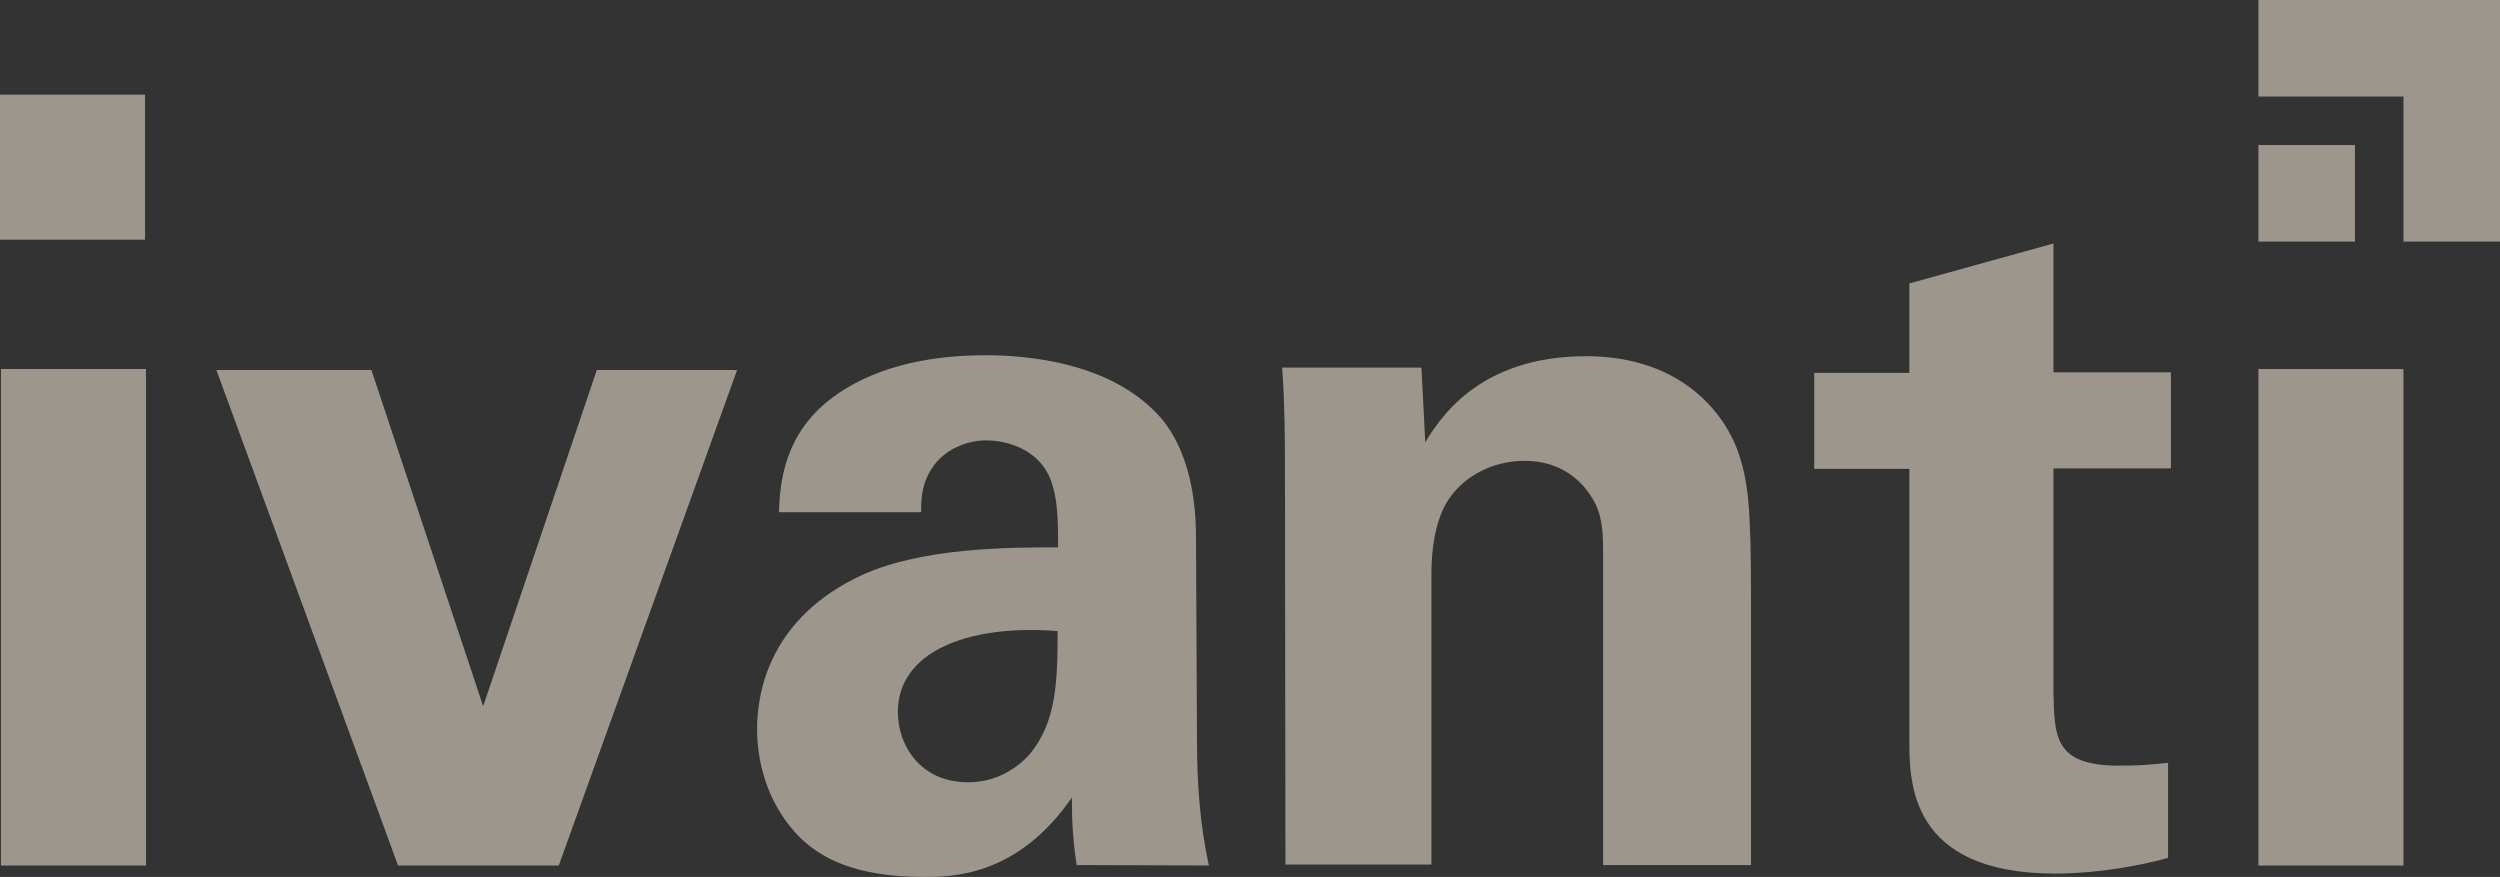 <?xml version="1.0" encoding="utf-8"?>
<!-- Generator: Adobe Illustrator 19.2.1, SVG Export Plug-In . SVG Version: 6.00 Build 0)  -->
<svg version="1.1" id="Layer_1" xmlns="http://www.w3.org/2000/svg" xmlns:xlink="http://www.w3.org/1999/xlink" x="0px" y="0px"
	 viewBox="0 0 525.7 184.4" style="enable-background:new 0 0 525.7 184.4;" xml:space="preserve">
<rect x="0" y="0" width="525.7" height="184.4" fill="#333333" stroke="none"/>
<style type="text/css">
	.st0{fill:#DA291C;}
	.st1{fill:#F4F4F4;}
	.st2{fill:#FFFFFF;}
	.st3{fill:#010101;}
	.st4{fill:none;stroke:#DA291C;stroke-width:18;stroke-miterlimit:10;}
	.st5{fill:none;stroke:#DA291C;stroke-width:15;stroke-miterlimit:10;}
	.st6{fill:none;stroke:#DA291C;stroke-width:22.773;stroke-miterlimit:10;}
	.st7{fill:#9D968D;}
</style>
<polygon class="st0" points="-4792,-3791.2 -4799.8,-3783.3 -4794.1,-3777.5 -4780.5,-3791.2 -4794.1,-3804.9 -4799.8,-3799 "/>
<g>
	<g>
		<g>
			<g>
				<path d="M-4996.1-3945.6l10.2,30.6l10.4-30.6h12.8l-16.2,45.1h-14.6l-16.5-45.1H-4996.1z"/>
				<path d="M-4931.9-3900.5c-0.4-2.8-0.4-4.8-0.4-6.2c-5,7.2-11,7.2-13.5,7.2c-6.5,0-9.5-1.9-11.2-3.6c-2.7-2.7-3.9-6.3-3.9-9.9
					c0-3.6,1.2-10.2,9.6-14c5.5-2.5,13.5-2.5,17.9-2.5c0-2.9-0.1-4.4-0.6-6c-1.2-3.3-4.6-3.7-5.9-3.7c-1.9,0-3.8,0.8-5,2.5
					c-1,1.5-1,2.9-1,4h-12.9c0.1-2.4,0.4-7.2,5.1-10.6c4.1-2.9,9.4-3.7,13.7-3.7c3.7,0,11.6,0.6,16.1,5.8c3,3.7,3.1,9,3.1,11.1
					l0.1,18.1c0,3.8,0.3,7.7,1.1,11.4L-4931.9-3900.5L-4931.9-3900.5z"/>
				<path d="M-4912.9-3937.5c0-0.2,0-5.1-0.3-8.2h12.7l0.4,6.8c1.2-2.1,4.8-7.9,14.6-7.9c8.8,0,12.6,5.4,13.7,8.5
					c1,2.8,1.2,5.1,1.2,13.5v24.4h-13.5v-28c0-1.9,0-3.5-0.7-4.9c-1-2-3-3.8-6.4-3.8c-2.9,0-5.4,1.3-6.9,3.5
					c-0.8,1.2-1.6,3.4-1.6,6.9v26.4h-13.3L-4912.9-3937.5L-4912.9-3937.5z"/>
			</g>
			<g>
				<path d="M-4856.1-3953.4v8.1h-8.7v8.7h8.7v24.7c0,3.7,0,12.1,13.3,12.1c2.1,0,6-0.3,10.3-1.4v-8.7c-1.6,0.2-2.5,0.3-4.5,0.3
					c-5.9,0-5.9-2.6-6-6.7v-20.4h10.7v-8.7h-10.7v-8.1L-4856.1-3953.4L-4856.1-3953.4z"/>
			</g>
			<path d="M-5029.8-3945.6h13.2v45.2h-13.2V-3945.6z"/>
		</g>
	</g>
	<path class="st0" d="M-5016.6-3970.1v13.2h-13.2v-13.2H-5016.6z"/>
	<g>
		<path d="M-4824.4-3945.6h13.2v45.2h-13.2V-3945.6z"/>
		<path class="st0" d="M-4811.2-3970.1v13.2h-13.2v-13.2H-4811.2z"/>
	</g>
</g>
<path class="st1" d="M-4933.7-3929.5c0,0-0.2,4.8-4.3,6.5c-3.2,1.3-6.8,1.5-9.2,5c-2.4,3.5-0.8,9,3.9,9.9c4.3,0.8,7.2-2,8.5-4.9
	c1.2-2.7,1.1-7.3,1.1-7.3s-0.4,1.3-1.6,1.5c-1.5,0.2-1.6-1.6,0-3.1C-4932.8-3924.3-4933.7-3929.5-4933.7-3929.5z"/>
<g>
	<g>
		<g>
			<g>
				<path d="M-4997-3775l10.5,31.5l10.7-31.5h13.1l-16.7,46.4h-15.1l-17-46.4H-4997z"/>
				<path d="M-4930.9-3728.6c-0.5-2.9-0.5-5-0.5-6.3c-5.1,7.4-11.3,7.4-13.9,7.4c-6.7,0-9.7-1.9-11.6-3.7c-2.8-2.8-4-6.5-4-10.2
					s1.3-10.5,9.8-14.4c5.7-2.6,13.9-2.6,18.4-2.6c0-3-0.1-4.5-0.6-6.2c-1.2-3.4-4.8-3.9-6.1-3.9c-1.9,0-4,0.8-5.1,2.6
					c-1,1.6-1,3-1,4.1h-13.3c0.1-2.5,0.4-7.4,5.2-10.9c4.2-3,9.7-3.8,14.1-3.8c3.9,0,12,0.6,16.5,6c3.1,3.8,3.2,9.3,3.2,11.4
					l0.1,18.7c0,4,0.3,7.9,1.1,11.8L-4930.9-3728.6L-4930.9-3728.6z M-4947.6-3742.9c0,3.1,2.1,6.6,6.6,6.6c2.5,0,4.5-1.2,5.8-2.7
					c2.4-2.9,2.6-6.5,2.6-11.5C-4941.4-3751.2-4947.6-3748.4-4947.6-3742.9z"/>
				<path d="M-4911.3-3766.7c0-0.2,0-5.2-0.3-8.5h13.1l0.4,7c1.3-2.1,5-8.1,15.1-8.1c9.1,0,13,5.5,14.2,8.7c1,2.9,1.3,5.2,1.3,13.9
					v25.1h-13.9v-28.9c0-1.9,0-3.6-0.7-5.1c-1-2-3.1-4-6.6-4c-2.9,0-5.6,1.4-7.1,3.6c-0.8,1.2-1.7,3.5-1.7,7.1v27.2h-13.7
					L-4911.3-3766.7L-4911.3-3766.7z"/>
			</g>
			<g>
				<path d="M-4852.8-3784.1v9.4h-8.9v9h8.9v25.5c0,3.9,0,12.5,13.7,12.5c2.2,0,6.2-0.3,10.6-1.5v-8.9c-1.7,0.2-2.6,0.3-4.6,0.3
					c-6.1,0-6.1-2.7-6.2-6.9v-21h11v-9h-11v-9.5L-4852.8-3784.1z"/>
			</g>
			<path d="M-5031.7-3775.1h13.6v46.5h-13.6V-3775.1z"/>
		</g>
	</g>
	<path class="st0" d="M-5018.1-3800.3v13.6h-13.6v-13.6H-5018.1z"/>
	<g>
		<path d="M-4820.1-3775.1h13.6v46.5h-13.6V-3775.1z"/>
		<path class="st0" d="M-4806.5-3798.3v13.6h-13.6v-13.6H-4806.5z"/>
	</g>
</g>
<g>
	<g>
		<g>
			<g>
				<path d="M-4994.8-3589.8l10,30.2l10.2-30.2h12.6l-16,44.4h-14.4l-16.3-44.4H-4994.8z"/>
				<path d="M-4931.6-3545.4c-0.4-2.7-0.4-4.7-0.4-6.1c-4.9,7.1-10.8,7.1-13.3,7.1c-6.4,0-9.3-1.8-11.1-3.5
					c-2.6-2.6-3.9-6.2-3.9-9.8c0-3.5,1.2-10,9.4-13.8c5.5-2.5,13.3-2.5,17.6-2.5c0-2.9-0.1-4.3-0.6-5.9c-1.1-3.3-4.6-3.7-5.8-3.7
					c-1.8,0-3.8,0.8-4.9,2.5c-1,1.5-1,2.9-1,4h-12.7c0.1-2.4,0.4-7.1,5-10.5c4-2.9,9.2-3.6,13.5-3.6c3.7,0,11.4,0.6,15.8,5.7
					c3,3.6,3.1,8.9,3.1,10.9l0.1,17.8c0,3.8,0.3,7.6,1.1,11.3h-11.9V-3545.4z M-4947.6-3559.1c0,3,2,6.3,6.3,6.3
					c2.4,0,4.3-1.1,5.5-2.6c2.3-2.8,2.5-6.2,2.5-11C-4941.6-3567-4947.6-3564.4-4947.6-3559.1z"/>
				<path d="M-4912.9-3581.9c0-0.2,0-5-0.3-8.1h12.5l0.4,6.7c1.2-2,4.7-7.7,14.4-7.7c8.7,0,12.4,5.3,13.5,8.4c1,2.7,1.2,5,1.2,13.3
					v24h-13.3v-27.6c0-1.8,0-3.4-0.7-4.8c-1-1.9-3-3.8-6.3-3.8c-2.8,0-5.4,1.3-6.8,3.4c-0.8,1.1-1.6,3.3-1.6,6.8v26h-13.1
					L-4912.9-3581.9L-4912.9-3581.9z"/>
			</g>
			<g>
				<path d="M-4856.9-3601v11.5h-8.5v8.6h8.5v24.4c0,3.7,0,12,13.1,12c2.1,0,5.9-0.3,10.1-1.4v-8.5c-1.6,0.2-2.5,0.3-4.4,0.3
					c-5.8,0-5.8-2.5-5.9-6.6v-20h10.6v-8.6h-10.6v-11.5h-12.9V-3601z"/>
			</g>
			<path d="M-5028-3589.9h13v44.5h-13V-3589.9z"/>
		</g>
	</g>
	<path class="st0" d="M-5015-3614v13h-13v-13H-5015z"/>
	<g>
		<path d="M-4825.6-3589.9h13v44.5h-13V-3589.9z"/>
	</g>
</g>
<path class="st0" d="M-4812.6-3621.9v20.9h-20.9v-20.9H-4812.6z"/>
<polygon class="st2" points="-4823.1,-3611 -4827.4,-3606.8 -4824.2,-3603.6 -4816.9,-3611.1 -4824.2,-3618.5 -4827.4,-3615.3 "/>
<g>
	<g>
		<g>
			<g>
				<path d="M-4637.1-3945.2l10.5,31.7l10.7-31.7h13.2l-16.8,46.6h-15.1l-17.1-46.6H-4637.1z"/>
				<path d="M-4570.7-3898.6c-0.5-2.9-0.5-5-0.5-6.4c-5.2,7.5-11.4,7.5-13.9,7.5c-6.7,0-9.8-1.9-11.6-3.7c-2.8-2.8-4.1-6.6-4.1-10.2
					c0-3.7,1.3-10.5,9.9-14.5c5.7-2.6,13.9-2.6,18.5-2.6c0-3-0.1-4.5-0.6-6.2c-1.2-3.4-4.8-3.9-6.1-3.9c-1.9,0-4,0.8-5.2,2.6
					c-1,1.6-1,3-1,4.2h-13.4c0.1-2.5,0.4-7.5,5.3-11c4.2-3,9.7-3.8,14.1-3.8c3.9,0,12,0.6,16.6,6c3.1,3.8,3.2,9.3,3.2,11.4l0.1,18.7
					c0,4,0.3,7.9,1.1,11.8L-4570.7-3898.6L-4570.7-3898.6z M-4587.5-3913c0,3.1,2.1,6.6,6.6,6.6c2.5,0,4.5-1.2,5.8-2.7
					c2.4-3,2.6-6.6,2.6-11.5C-4581.2-3921.3-4587.5-3918.5-4587.5-3913z"/>
				<path d="M-4551.1-3936.9c0-0.2,0-5.3-0.3-8.5h13.1l0.4,7c1.3-2.1,5-8.1,15.1-8.1c9.1,0,13,5.5,14.2,8.8c1,2.9,1.3,5.3,1.3,13.9
					v25.2h-13.9v-29c0-1.9,0-3.6-0.7-5.1c-1-2-3.1-4-6.6-4c-3,0-5.6,1.4-7.1,3.6c-0.8,1.2-1.7,3.5-1.7,7.1v27.3h-13.8V-3936.9z"/>
			</g>
			<g>
				<path d="M-4492.4-3957v12.1h-9v9h9v25.6c0,3.9,0,12.6,13.8,12.6c2.2,0,6.2-0.3,10.6-1.5v-9c-1.7,0.2-2.6,0.3-4.6,0.3
					c-6.1,0-6.1-2.7-6.2-6.9v-21h11.1v-9h-11.1v-12.1h-13.6V-3957z"/>
			</g>
			<path d="M-4671.9-3945.3h13.7v46.7h-13.7V-3945.3z"/>
		</g>
	</g>
	<path class="st0" d="M-4658.2-3970.6v13.7h-13.7v-13.7H-4658.2z"/>
	<g>
		<path d="M-4459.5-3945.3h13.7v46.7h-13.7V-3945.3z"/>
	</g>
</g>
<polygon class="st0" points="-4453.6,-3966.1 -4453.6,-3955.6 -4445.8,-3955.6 -4445.8,-3973.9 -4464.1,-3973.9 -4464.1,-3966.1 "/>
<g>
	<g>
		<g>
			<g>
				<g>
					<path d="M-4580.6-3630.7l8.6,26l8.8-26h10.8l-13.8,38.2h-12.4l-14-38.2H-4580.6z"/>
					<path d="M-4526.2-3592.4c-0.4-2.3-0.4-4.1-0.4-5.2c-4.2,6.1-9.3,6.1-11.4,6.1c-5.5,0-8-1.6-9.5-3c-2.3-2.3-3.3-5.4-3.3-8.4
						s1.1-8.6,8.1-11.9c4.7-2.1,11.4-2.1,15.1-2.1c0-2.5-0.1-3.7-0.5-5.1c-1-2.8-3.9-3.2-5-3.2c-1.6,0-3.3,0.7-4.2,2.1
						c-0.8,1.3-0.8,2.5-0.8,3.4h-11c0.1-2,0.3-6.1,4.3-9c3.5-2.5,7.9-3.1,11.6-3.1c3.2,0,9.8,0.5,13.6,4.9c2.6,3.1,2.6,7.6,2.6,9.4
						l0.1,15.4c0,3.3,0.2,6.5,0.9,9.7L-4526.2-3592.4L-4526.2-3592.4z M-4540-3604.2c0,2.6,1.7,5.4,5.4,5.4c2,0,3.7-1,4.8-2.2
						c2-2.4,2.1-5.4,2.1-9.5C-4534.8-3611.1-4540-3608.8-4540-3604.2z"/>
					<path d="M-4510.1-3623.9c0-0.2,0-4.3-0.2-7h10.7l0.3,5.8c1.1-1.7,4.1-6.7,12.4-6.7c7.5,0,10.7,4.5,11.7,7.2
						c0.8,2.3,1.1,4.3,1.1,11.4v20.7h-11.4v-23.8c0-1.6,0-3-0.6-4.2c-0.8-1.7-2.6-3.3-5.4-3.3c-2.4,0-4.6,1.1-5.8,3
						c-0.7,1-1.4,2.9-1.4,5.8v22.4h-11.3v-31.3H-4510.1z"/>
				</g>
				<g>
					<path d="M-4462-3637.3v6.9h-7.3v7.4h7.3v21c0,3.2,0,10.3,11.3,10.3c1.8,0,5.1-0.2,8.7-1.2v-7.3c-1.4,0.2-2.1,0.2-3.8,0.2
						c-5,0-5-2.2-5.1-5.7v-17.3h9.1v-7.4h-9.1v-6.9H-4462z"/>
				</g>
				<path d="M-4609.2-3630.7h11.2v38.3h-11.2V-3630.7z"/>
			</g>
		</g>
		<path class="st0" d="M-4598-3651.5v11.2h-11.2v-11.2H-4598z"/>
		<g>
			<path d="M-4435-3630.7h11.2v38.3h-11.2V-3630.7z"/>
			<path class="st0" d="M-4423.8-3651.5v11.2h-11.2v-11.2H-4423.8z"/>
		</g>
	</g>
	<g>
		<g>
			<polygon class="st0" points="-4658.9,-3651.2 -4658.9,-3621.9 -4629.2,-3651.2 			"/>
		</g>
		<g>
			<polygon class="st3" points="-4658.9,-3592.9 -4658.9,-3622.2 -4688.5,-3592.9 			"/>
		</g>
	</g>
</g>
<g>
	<g>
		<g>
			<g>
				<path d="M-4580.6-3513.1l8.6,26l8.8-26h10.8l-13.8,38.2h-12.4l-14-38.2H-4580.6z"/>
				<path d="M-4526.2-3474.9c-0.4-2.3-0.4-4.1-0.4-5.2c-4.2,6.1-9.3,6.1-11.4,6.1c-5.5,0-8-1.6-9.5-3c-2.3-2.3-3.3-5.4-3.3-8.4
					s1.1-8.6,8.1-11.9c4.7-2.1,11.4-2.1,15.1-2.1c0-2.5-0.1-3.7-0.5-5.1c-1-2.8-3.9-3.2-5-3.2c-1.6,0-3.3,0.7-4.2,2.1
					c-0.8,1.3-0.8,2.5-0.8,3.4h-11c0.1-2,0.3-6.1,4.3-9c3.5-2.5,7.9-3.1,11.6-3.1c3.2,0,9.8,0.5,13.6,4.9c2.6,3.1,2.6,7.6,2.6,9.4
					l0.1,15.4c0,3.3,0.2,6.5,0.9,9.7L-4526.2-3474.9L-4526.2-3474.9z M-4540-3486.7c0,2.6,1.7,5.4,5.4,5.4c2,0,3.7-1,4.8-2.2
					c2-2.4,2.1-5.4,2.1-9.5C-4534.8-3493.5-4540-3491.3-4540-3486.7z"/>
				<path d="M-4510.1-3506.3c0-0.2,0-4.3-0.2-7h10.7l0.3,5.8c1.1-1.7,4.1-6.7,12.4-6.7c7.5,0,10.7,4.5,11.7,7.2
					c0.8,2.3,1.1,4.3,1.1,11.4v20.7h-11.4v-23.8c0-1.6,0-3-0.6-4.2c-0.8-1.7-2.6-3.3-5.4-3.3c-2.4,0-4.6,1.1-5.8,3
					c-0.7,1-1.4,2.9-1.4,5.8v22.4h-11.3v-31.3H-4510.1z"/>
			</g>
			<path d="M-4462-3519.8v6.9h-7.3v7.4h7.3v21c0,3.2,0,10.3,11.3,10.3c1.8,0,5.1-0.2,8.7-1.2v-7.3c-1.4,0.2-2.1,0.2-3.8,0.2
				c-5,0-5-2.2-5.1-5.7v-17.3h9.1v-7.4h-9.1v-6.9H-4462z"/>
			<path d="M-4609.2-3513.2h11.2v38.3h-11.2V-3513.2z"/>
		</g>
	</g>
	<path d="M-4435-3513.2h11.2v38.3h-11.2V-3513.2z"/>
</g>
<g>
	<g>
		<polygon class="st0" points="-4433.7,-3529.2 -4424.5,-3520.2 -4424.5,-3538.6 		"/>
	</g>
</g>
<g>
	<g>
		<polygon points="-4598.8,-3529.3 -4607.9,-3520.2 -4608,-3538.6 		"/>
	</g>
</g>
<g>
	<g>
		<g>
			<g>
				<g>
					<path d="M-4631.9-3783.4l9.8,32.2l10-32.2h12.3l-15.7,47.4h-14.2l-16-47.4H-4631.9z"/>
					<path d="M-4569.9-3735.9c-0.4-2.9-0.4-5.1-0.4-6.5c-4.8,7.6-10.6,7.6-13,7.6c-6.3,0-9.1-2-10.9-3.8c-2.6-2.8-3.8-6.7-3.8-10.4
						c0-3.8,1.2-10.7,9.2-14.7c5.4-2.6,13-2.6,17.3-2.6c0-3.1-0.1-4.6-0.6-6.3c-1.1-3.5-4.5-3.9-5.7-3.9c-1.8,0-3.7,0.8-4.8,2.6
						c-0.9,1.6-0.9,3.1-0.9,4.2h-12.5c0.1-2.5,0.3-7.6,4.9-11.2c4-3.1,9.1-3.9,13.2-3.9c3.6,0,11.2,0.7,15.5,6.1
						c2.9,3.9,3,9.5,3,11.6l0.1,19.1c0,4,0.3,8.1,1,12L-4569.9-3735.9L-4569.9-3735.9z M-4585.6-3750.6c0,3.2,2,6.8,6.2,6.8
						c2.3,0,4.2-1.2,5.4-2.7c2.2-3,2.4-6.7,2.4-11.7C-4579.7-3759.1-4585.6-3756.2-4585.6-3750.6z"/>
					<path d="M-4551.5-3774.9c0-0.2,0-5.4-0.3-8.6h12.3l0.3,7.1c1.2-2.2,4.7-8.3,14.2-8.3c8.5,0,12.2,5.6,13.3,8.9
						c0.9,2.9,1.2,5.4,1.2,14.2v25.6h-13v-29.5c0-2,0-3.7-0.7-5.2c-0.9-2.1-2.9-4-6.2-4c-2.8,0-5.3,1.4-6.6,3.7
						c-0.8,1.2-1.6,3.6-1.6,7.2v27.8h-12.9L-4551.5-3774.9L-4551.5-3774.9z"/>
				</g>
				<g>
					<path d="M-4496.6-3791.7v8.6h-8.4v9.2h8.4v26c0,3.9,0,12.8,12.9,12.8c2.1,0,5.8-0.3,9.9-1.5v-9.1c-1.6,0.2-2.4,0.3-4.3,0.3
						c-5.7,0-5.7-2.7-5.8-7v-21.4h10.4v-9.2h-10.4v-8.6h-12.7V-3791.7z"/>
				</g>
				<path d="M-4664.5-3783.5h12.8v47.5h-12.8V-3783.5z"/>
			</g>
		</g>
		<path class="st0" d="M-4651.7-3809.2v13.9h-12.8v-13.9H-4651.7z"/>
		<g>
			<path d="M-4465.9-3783.5h12.8v47.5h-12.8V-3783.5z"/>
			<path class="st0" d="M-4453.2-3809.2v13.9h-12.8v-13.9H-4453.2z"/>
		</g>
	</g>
</g>
<g>
	<g>
		<g>
			<g>
				<path d="M-4014.5-3578.2l26.4,79.4l26.8-79.4h33.1l-42.1,116.8h-37.9l-42.8-116.8H-4014.5z"/>
				<path d="M-3848.2-3461.4c-1.2-7.2-1.2-12.5-1.2-16c-13,18.7-28.5,18.7-34.9,18.7c-16.9,0-24.5-4.9-29.1-9.3
					c-6.9-6.9-10.2-16.4-10.2-25.7s3.2-26.4,24.8-36.3c14.3-6.5,34.9-6.5,46.3-6.5c0-7.6-0.2-11.3-1.6-15.5c-3-8.6-12-9.7-15.3-9.7
					c-4.9,0-9.9,2.1-13,6.5c-2.5,3.9-2.5,7.6-2.5,10.4h-33.5c0.2-6.2,0.9-18.7,13.2-27.5c10.6-7.6,24.3-9.5,35.4-9.5
					c9.7,0,30.1,1.6,41.6,15c7.9,9.5,8.1,23.4,8.1,28.7l0.2,47c0,9.9,0.7,19.9,2.8,29.6h-31.1V-3461.4z M-3890.3-3497.5
					c0,7.9,5.3,16.7,16.7,16.7c6.2,0,11.3-3,14.6-6.7c6-7.4,6.5-16.4,6.5-28.9C-3874.5-3518.3-3890.3-3511.4-3890.3-3497.5z"/>
				<path d="M-3799-3557.4c0-0.5,0-13.2-0.7-21.3h32.9l0.9,17.6c3.2-5.3,12.5-20.4,37.9-20.4c22.9,0,32.6,13.9,35.6,22
					c2.5,7.2,3.2,13.2,3.2,34.9v63.2h-34.9v-72.6c0-4.9,0-9-1.9-12.7c-2.5-5.1-7.9-9.9-16.7-9.9c-7.4,0-14.1,3.5-17.8,9
					c-2.1,3-4.2,8.8-4.2,17.8v68.5h-34.5v-96.1H-3799z"/>
			</g>
			<path d="M-3651.7-3598.6v21.1h-22.4v22.7h22.4v64.1c0,9.7,0,31.5,34.5,31.5c5.6,0,15.5-0.7,26.6-3.7v-22.4
				c-4.2,0.5-6.5,0.7-11.6,0.7c-15.3,0-15.3-6.7-15.5-17.3v-52.7h27.8v-22.7h-27.8v-36.1L-3651.7-3598.6z"/>
			<path d="M-4101.8-3578.5h34.2v117.1h-34.2V-3578.5z"/>
		</g>
	</g>
	<path d="M-3569.4-3578.5h34.2v117.1h-34.2V-3578.5z"/>
</g>
<g>
	<g>
		<polygon class="st0" points="-3565.3,-3627.4 -3537.1,-3599.8 -3537.4,-3656 		"/>
	</g>
</g>
<g>
	<g>
		<polygon points="-4070.1,-3627.7 -4098,-3599.8 -4098.3,-3656 		"/>
	</g>
</g>
<g>
	<g>
		<g>
			<g>
				<path d="M-3069.4-3578.2l26.4,79.4l26.8-79.4h33.1l-42.1,116.8h-37.9l-42.8-116.8H-3069.4z"/>
				<path d="M-2903.1-3461.4c-1.2-7.2-1.2-12.5-1.2-16c-13,18.7-28.5,18.7-34.9,18.7c-16.9,0-24.5-4.9-29.1-9.3
					c-6.9-6.9-10.2-16.4-10.2-25.7s3.2-26.4,24.8-36.3c14.3-6.5,34.9-6.5,46.3-6.5c0-7.6-0.2-11.3-1.6-15.5c-3-8.6-12-9.7-15.3-9.7
					c-4.9,0-9.9,2.1-13,6.5c-2.5,3.9-2.5,7.6-2.5,10.4h-33.5c0.2-6.2,0.9-18.7,13.2-27.5c10.6-7.6,24.3-9.5,35.4-9.5
					c9.7,0,30.1,1.6,41.6,15c7.9,9.5,8.1,23.4,8.1,28.7l0.2,47c0,9.9,0.7,19.9,2.8,29.6h-31.1V-3461.4z M-2945.2-3497.5
					c0,7.9,5.3,16.7,16.7,16.7c6.2,0,11.3-3,14.6-6.7c6-7.4,6.5-16.4,6.5-28.9C-2929.4-3518.3-2945.2-3511.4-2945.2-3497.5z"/>
				<path d="M-2853.9-3557.4c0-0.5,0-13.2-0.7-21.3h32.9l0.9,17.6c3.2-5.3,12.5-20.4,37.9-20.4c22.9,0,32.6,13.9,35.6,22
					c2.5,7.2,3.2,13.2,3.2,34.9v63.2h-34.9v-72.6c0-4.9,0-9-1.9-12.7c-2.5-5.1-7.9-9.9-16.7-9.9c-7.4,0-14.1,3.5-17.8,9
					c-2.1,3-4.2,8.8-4.2,17.8v68.5h-34.5v-96.1H-2853.9z"/>
			</g>
			<path d="M-2706.6-3598.6v21.1h-22.4v22.7h22.4v64.1c0,9.7,0,31.5,34.5,31.5c5.6,0,15.5-0.7,26.6-3.7v-22.4
				c-4.2,0.5-6.5,0.7-11.6,0.7c-15.3,0-15.3-6.7-15.5-17.3v-52.7h27.8v-22.7h-27.8v-36.1L-2706.6-3598.6z"/>
			<path d="M-3156.7-3578.5h34.2v117.1h-34.2V-3578.5z"/>
		</g>
	</g>
	<path d="M-2624.3-3578.5h34.2v117.1h-34.2V-3578.5z"/>
</g>
<g>
	<g>
		<g>
			<g>
				<path d="M-3069.4-2739.8l26.4,79.4l26.8-79.4h33.1l-42.1,116.9h-37.9l-42.8-116.8L-3069.4-2739.8L-3069.4-2739.8z"/>
				<path d="M-2903.1-2622.9c-1.2-7.2-1.2-12.5-1.2-16c-13,18.7-28.5,18.7-34.9,18.7c-16.9,0-24.5-4.9-29.1-9.3
					c-6.9-6.9-10.2-16.4-10.2-25.7s3.2-26.4,24.8-36.3c14.3-6.5,34.9-6.5,46.3-6.5c0-7.6-0.2-11.3-1.6-15.5c-3-8.6-12-9.7-15.3-9.7
					c-4.9,0-9.9,2.1-13,6.5c-2.5,3.9-2.5,7.6-2.5,10.4h-33.5c0.2-6.2,0.9-18.7,13.2-27.5c10.6-7.6,24.3-9.5,35.4-9.5
					c9.7,0,30.1,1.6,41.6,15c7.9,9.5,8.1,23.4,8.1,28.7l0.2,47c0,9.9,0.7,19.9,2.8,29.6h-31.1V-2622.9z M-2945.2-2659
					c0,7.9,5.3,16.7,16.7,16.7c6.2,0,11.3-3,14.6-6.7c6-7.4,6.5-16.4,6.5-28.9C-2929.4-2679.9-2945.2-2672.9-2945.2-2659z"/>
				<path d="M-2853.9-2719c0-0.5,0-13.2-0.7-21.3h32.9l0.9,17.6c3.2-5.3,12.5-20.4,37.9-20.4c22.9,0,32.6,13.9,35.6,22
					c2.5,7.2,3.2,13.2,3.2,34.9v63.2h-34.9v-72.6c0-4.9,0-9-1.9-12.7c-2.5-5.1-7.9-9.9-16.7-9.9c-7.4,0-14.1,3.5-17.8,9
					c-2.1,3-4.2,8.8-4.2,17.8v68.5h-34.5v-96.1H-2853.9z"/>
			</g>
			<path d="M-2706.6-2760.2v21.1h-22.4v22.7h22.4v64.1c0,9.7,0,31.5,34.5,31.5c5.6,0,15.5-0.7,26.6-3.7v-22.4
				c-4.2,0.5-6.5,0.7-11.6,0.7c-15.3,0-15.3-6.7-15.5-17.3v-52.7h27.8v-22.7h-27.8v-20.8L-2706.6-2760.2z"/>
			<path d="M-3156.7-2740h34.2v117.1h-34.2V-2740z"/>
		</g>
	</g>
	<path d="M-2624.3-2740.9l34.2,0.9v117.1h-34.2V-2740.9z"/>
</g>
<g>
	<g>
		<polygon points="-3120.9,-2795.8 -3156.4,-2830.6 -3156.1,-2759.8 		"/>
	</g>
</g>
<g>
	<g>
		<polygon class="st0" points="-2589.4,-2795.8 -2625,-2830.6 -2624.7,-2759.8 		"/>
	</g>
</g>
<g>
	<g>
		<g>
			<g>
				<path d="M-3976.7-2750.5l23.1,69.6l23.5-69.6h29L-3938-2648h-33.3l-37.5-102.5H-3976.7z"/>
				<path d="M-3830.8-2648c-1-6.3-1-11-1-14c-11.4,16.4-25,16.4-30.6,16.4c-14.8,0-21.5-4.3-25.6-8.1c-6.1-6.1-8.9-14.4-8.9-22.5
					s2.8-23.1,21.7-31.9c12.6-5.7,30.6-5.7,40.6-5.7c0-6.7-0.2-9.9-1.4-13.6c-2.6-7.5-10.6-8.5-13.4-8.5c-4.3,0-8.7,1.8-11.4,5.7
					c-2.2,3.5-2.2,6.7-2.2,9.1h-29.4c0.2-5.5,0.8-16.4,11.6-24.2c9.3-6.7,21.3-8.3,31.1-8.3c8.5,0,26.4,1.4,36.5,13.2
					c6.9,8.3,7.1,20.5,7.1,25.2l0.2,41.2c0,8.7,0.6,17.5,2.4,26L-3830.8-2648L-3830.8-2648z M-3867.7-2679.7
					c0,6.9,4.7,14.6,14.6,14.6c5.5,0,9.9-2.6,12.8-5.9c5.3-6.5,5.7-14.4,5.7-25.4C-3853.9-2697.9-3867.7-2691.8-3867.7-2679.7z"/>
				<path d="M-3787.6-2732.2c0-0.4,0-11.6-0.6-18.7h28.8l0.8,15.4c2.8-4.7,11-17.9,33.3-17.9c20.1,0,28.6,12.2,31.3,19.3
					c2.2,6.3,2.8,11.6,2.8,30.6v55.4h-30.6v-63.7c0-4.3,0-7.9-1.6-11.2c-2.2-4.5-6.9-8.7-14.6-8.7c-6.5,0-12.4,3-15.6,7.9
					c-1.8,2.6-3.7,7.7-3.7,15.6v60.1h-30.2L-3787.6-2732.2L-3787.6-2732.2z"/>
			</g>
			<g>
				<path d="M-3658.4-2768.4v18.5h-19.7v19.9h19.7v56.2c0,8.5,0,27.6,30.2,27.6c4.9,0,13.6-0.6,23.3-3.2v-19.7
					c-3.7,0.4-5.7,0.6-10.1,0.6c-13.4,0-13.4-5.9-13.6-15.2v-46.3h24.4v-19.9h-24.4v-31.4L-3658.4-2768.4z"/>
			</g>
			<path d="M-4053.3-2750.7h30v102.7h-30V-2750.7z"/>
		</g>
	</g>
	<path class="st0" d="M-4016.3-2809.4l-36,36v-36H-4016.3z"/>
	<g>
		<path d="M-3586.2-2750.7h30v102.7h-30V-2750.7z"/>
		<path class="st0" d="M-3555.8-2809.4v36l-36-36H-3555.8z"/>
	</g>
</g>
<path d="M-2753.6-3790.4"/>
<polyline class="st4" points="-2655,-3589.9 -2655,-3642.5 -2703.1,-3621.3 "/>
<g>
	<g>
		<g>
			<path d="M-2154.1-3578.2l26.4,79.4l26.8-79.4h33.1l-42.1,116.8h-37.9l-42.8-116.8H-2154.1z"/>
			<path d="M-1987.8-3461.4c-1.2-7.2-1.2-12.5-1.2-16c-13,18.7-28.5,18.7-34.9,18.7c-16.9,0-24.5-4.9-29.1-9.3
				c-6.9-6.9-10.2-16.4-10.2-25.7s3.2-26.4,24.8-36.3c14.3-6.5,34.9-6.5,46.3-6.5c0-7.6-0.2-11.3-1.6-15.5c-3-8.6-12-9.7-15.3-9.7
				c-4.9,0-9.9,2.1-13,6.5c-2.5,3.9-2.5,7.6-2.5,10.4h-33.5c0.2-6.2,0.9-18.7,13.2-27.5c10.6-7.6,24.3-9.5,35.4-9.5
				c9.7,0,30.1,1.6,41.6,15c7.9,9.5,8.1,23.4,8.1,28.7l0.2,47c0,9.9,0.7,19.9,2.8,29.6h-31.1V-3461.4z M-2029.9-3497.5
				c0,7.9,5.3,16.7,16.7,16.7c6.2,0,11.3-3,14.6-6.7c6-7.4,6.5-16.4,6.5-28.9C-2014.1-3518.3-2029.9-3511.4-2029.9-3497.5z"/>
			<path d="M-1938.6-3557.4c0-0.5,0-13.2-0.7-21.3h32.9l0.9,17.6c3.2-5.3,12.5-20.4,37.9-20.4c22.9,0,32.6,13.9,35.6,22
				c2.5,7.2,3.2,13.2,3.2,34.9v63.2h-34.9v-72.6c0-4.9,0-9-1.9-12.7c-2.5-5.1-7.9-9.9-16.7-9.9c-7.4,0-14.1,3.5-17.8,9
				c-2.1,3-4.2,8.8-4.2,17.8v68.5h-34.5v-96.1H-1938.6z"/>
		</g>
		<path d="M-1790.9-3590.7l-0.2,12l-22.4-0.2l-0.2,22.7l22.4,0.2l-0.5,64.9c-0.1,9.7-0.3,31.5,34.2,31.7c5.6,0,15.5-0.6,26.6-3.5
			l0.2-22.4c-4.2,0.4-6.5,0.6-11.6,0.6c-15.3-0.1-15.2-6.8-15.4-17.5l0.4-53.6l27.8,0.2l0.2-22.7l-27.8-0.2l0.3-27L-1790.9-3590.7z"
			/>
		<path d="M-2241.4-3578.5h34.2v117.1h-34.2V-3578.5z"/>
	</g>
</g>
<path d="M-1708.8-3578.2l34.2,0.3l-0.9,117.1l-34.2-0.3L-1708.8-3578.2z"/>
<path d="M-1838.2-3790.4"/>
<polyline class="st5" points="-1736.5,-3594.3 -1736.2,-3638.7 -1776.9,-3621.2 "/>
<g>
	<g>
		<g>
			<path d="M-2154.1-2801.2l26.4,79.4l26.8-79.4h33.1l-42.1,116.8h-37.9l-42.8-116.8H-2154.1z"/>
			<path d="M-1987.8-2684.4c-1.2-7.2-1.2-12.5-1.2-16c-13,18.7-28.5,18.7-34.9,18.7c-16.9,0-24.5-4.9-29.1-9.3
				c-6.9-6.9-10.2-16.4-10.2-25.7s3.2-26.4,24.8-36.3c14.3-6.5,34.9-6.5,46.3-6.5c0-7.6-0.2-11.3-1.6-15.5c-3-8.6-12-9.7-15.3-9.7
				c-4.9,0-9.9,2.1-13,6.5c-2.5,3.9-2.5,7.6-2.5,10.4h-33.5c0.2-6.2,0.9-18.7,13.2-27.5c10.6-7.6,24.3-9.5,35.4-9.5
				c9.7,0,30.1,1.6,41.6,15c7.9,9.5,8.1,23.4,8.1,28.7l0.2,47c0,9.9,0.7,19.9,2.8,29.6h-31.1V-2684.4z M-2029.9-2720.5
				c0,7.9,5.3,16.7,16.7,16.7c6.2,0,11.3-3,14.6-6.7c6-7.4,6.5-16.4,6.5-28.9C-2014.1-2741.3-2029.9-2734.4-2029.9-2720.5z"/>
			<path d="M-1938.6-2780.4c0-0.5,0-13.2-0.7-21.3h32.9l0.9,17.6c3.2-5.3,12.5-20.4,37.9-20.4c22.9,0,32.6,13.9,35.6,22
				c2.5,7.2,3.2,13.2,3.2,34.9v63.2h-34.9v-72.6c0-4.9,0-9-1.9-12.7c-2.5-5.1-7.9-9.9-16.7-9.9c-7.4,0-14.1,3.5-17.8,9
				c-2.1,3-4.2,8.8-4.2,17.8v68.5h-34.5v-96.1H-1938.6z"/>
		</g>
		<path d="M-2241.4-2801.5h34.2v117.1h-34.2V-2801.5z"/>
	</g>
</g>
<path d="M-1715-2801.2l34.2,0.3l-0.9,117.1l-34.2-0.3L-1715-2801.2z"/>
<path d="M-1838.2-3013.4"/>
<polyline class="st6" points="-1746,-2819.3 -1745.6,-2868 -1795,-2855.5 "/>
<g>
	<path d="M-1742.4-2707.8c-15.3-0.1-15.2-6.8-15.4-17.5l0.4-53.6l22.5,0.2l0.2-22.7l-22.5-0.2l-34-0.3l-22.4-0.2l-0.2,22.7l22.4,0.2
		l-0.5,64.9c-0.1,9.7-0.3,31.5,34.2,31.7c4.9,0,13.3-0.4,22.8-2.6v-23C-1737-2707.8-1739.1-2707.7-1742.4-2707.8z"/>
</g>
<path d="M-1682.1-2852.9v32.5h-32.5v-32.5H-1682.1z"/>
<path d="M-2207.8-2852.9v32.5h-32.5v-32.5H-2207.8z"/>
<path d="M-1838.2-2249.4"/>
<polyline class="st6" points="10.9,-2587.5 11.3,-2636.2 -38,-2623.8 "/>
<g>
	<g>
		<g>
			<path d="M-413.4-2573l26.4,79.4l26.8-79.4h33.1l-42.1,116.8h-38L-450-2573H-413.4z"/>
			<path d="M-247.1-2456.2c-1.2-7.2-1.2-12.5-1.2-16c-13,18.7-28.5,18.7-34.9,18.7c-16.9,0-24.5-4.9-29.1-9.3
				c-6.9-6.9-10.2-16.4-10.2-25.7s3.2-26.4,24.8-36.3c14.3-6.5,34.9-6.5,46.3-6.5c0-7.6-0.2-11.3-1.6-15.5c-3-8.6-12-9.7-15.3-9.7
				c-4.9,0-9.9,2.1-13,6.5c-2.5,3.9-2.5,7.6-2.5,10.4h-33.5c0.2-6.2,0.9-18.7,13.2-27.5c10.6-7.6,24.3-9.5,35.4-9.5
				c9.7,0,30.1,1.6,41.6,15c7.9,9.5,8.1,23.4,8.1,28.7l0.2,47c0,9.9,0.7,19.9,2.8,29.6h-31.1V-2456.2z M-289.2-2492.3
				c0,7.9,5.3,16.7,16.7,16.7c6.2,0,11.3-3,14.6-6.7c6-7.4,6.5-16.4,6.5-28.9C-273.4-2513.1-289.2-2506.2-289.2-2492.3z"/>
			<path d="M-197.9-2552.2c0-0.5,0-13.2-0.7-21.3h32.9l0.9,17.6c3.2-5.3,12.5-20.4,37.9-20.4c22.9,0,32.6,13.9,35.6,22
				c2.5,7.2,3.2,13.2,3.2,34.9v63.2h-34.8v-72.6c0-4.9,0-9-1.9-12.7c-2.5-5.1-7.9-9.9-16.7-9.9c-7.4,0-14.1,3.5-17.8,9
				c-2.1,3-4.2,8.8-4.2,17.8v68.5H-198v-96.1H-197.9z"/>
		</g>
		<path d="M-50.3-2592l-0.2,18.5l-22.4-0.2l-0.2,22.7l22.4,0.2l-0.5,64.9c-0.1,9.7-0.3,31.5,34.2,31.7c5.6,0,15.5-0.6,26.6-3.5
			l0.2-22.4c-4.2,0.4-6.5,0.6-11.6,0.6c-15.3-0.1-15.2-6.8-15.4-17.5l0.4-53.6l27.8,0.2l0.2-22.7l-28-0.2v-27.2L-50.3-2592z"/>
		<path d="M-500.7-2573.3h34.2v117.1h-34.2V-2573.3z"/>
	</g>
</g>
<path d="M31.9-2573l34.2,0.3l-0.9,117.1l-34.2-0.3L31.9-2573z"/>
<g>
	<g>
		<g>
			<g>
				<g>
					<path class="st7" d="M78.1,77.8l23.5,70.7l23.9-70.7H155L117.5,182H83.7L45.5,77.8H78.1z"/>
				</g>
				<g>
					<path class="st7" d="M226.4,181.9c-1-6.4-1-11.1-1-14.2c-11.5,16.7-25.4,16.7-31.1,16.7c-15.1,0-21.9-4.3-26-8.2
						c-6.2-6.2-9.1-14.6-9.1-22.9c0-8.2,2.9-23.5,22.1-32.4c12.8-5.8,31.1-5.8,41.2-5.8c0-6.8-0.2-10.1-1.4-13.8
						c-2.7-7.6-10.7-8.7-13.6-8.7c-4.3,0-8.9,1.9-11.5,5.8c-2.3,3.5-2.3,6.8-2.3,9.3h-29.9c0.2-5.6,0.8-16.7,11.8-24.5
						c9.5-6.8,21.7-8.5,31.6-8.5c8.7,0,26.8,1.4,37.1,13.4c7,8.5,7.2,20.8,7.2,25.6l0.2,41.9c0,8.9,0.6,17.7,2.5,26.4L226.4,181.9
						L226.4,181.9z M188.8,149.7c0,7,4.7,14.8,14.8,14.8c5.6,0,10.1-2.7,13-6c5.4-6.6,5.8-14.6,5.8-25.8
						C202.8,131.2,188.8,137.4,188.8,149.7z"/>
				</g>
				<g>
					<path class="st7" d="M270.2,96.3c0-0.4,0-11.8-0.6-19h29.3l0.8,15.7c2.9-4.7,11.1-18.1,33.8-18.1c20.4,0,29.1,12.4,31.8,19.6
						c2.3,6.4,2.9,11.8,2.9,31.1v56.3h-31.1v-64.8c0-4.3,0-8-1.7-11.3c-2.3-4.5-7-8.9-14.8-8.9c-6.6,0-12.6,3.1-15.9,8
						c-1.9,2.7-3.7,7.8-3.7,15.9v61h-30.7L270.2,96.3L270.2,96.3z"/>
				</g>
			</g>
			<g>
				<g>
					<path class="st7" d="M401.5,59.6v18.8h-20v20.2h20v57.1c0,8.7,0,28,30.7,28c4.9,0,13.8-0.6,23.7-3.3v-20
						c-3.7,0.4-5.8,0.6-10.3,0.6c-13.6,0-13.6-6-13.8-15.5v-47h24.7V78.3h-24.7V51.2L401.5,59.6z"/>
				</g>
			</g>
			<g>
				<path class="st7" d="M0.2,77.6h30.5V182H0.2V77.6z"/>
			</g>
		</g>
	</g>
	<g>
		<g>
			<path class="st7" d="M474.9,77.6h30.5V182h-30.5V77.6z"/>
		</g>
	</g>
</g>
<g>
	<polygon class="st7" points="505.4,20.3 505.4,50.8 525.7,50.8 525.7,0 474.9,0 474.9,20.3 	"/>
	<rect x="474.9" y="30.5" class="st7" width="20.3" height="20.3"/>
</g>
<rect y="19.9" class="st7" width="30.5" height="30.5"/>
</svg>
